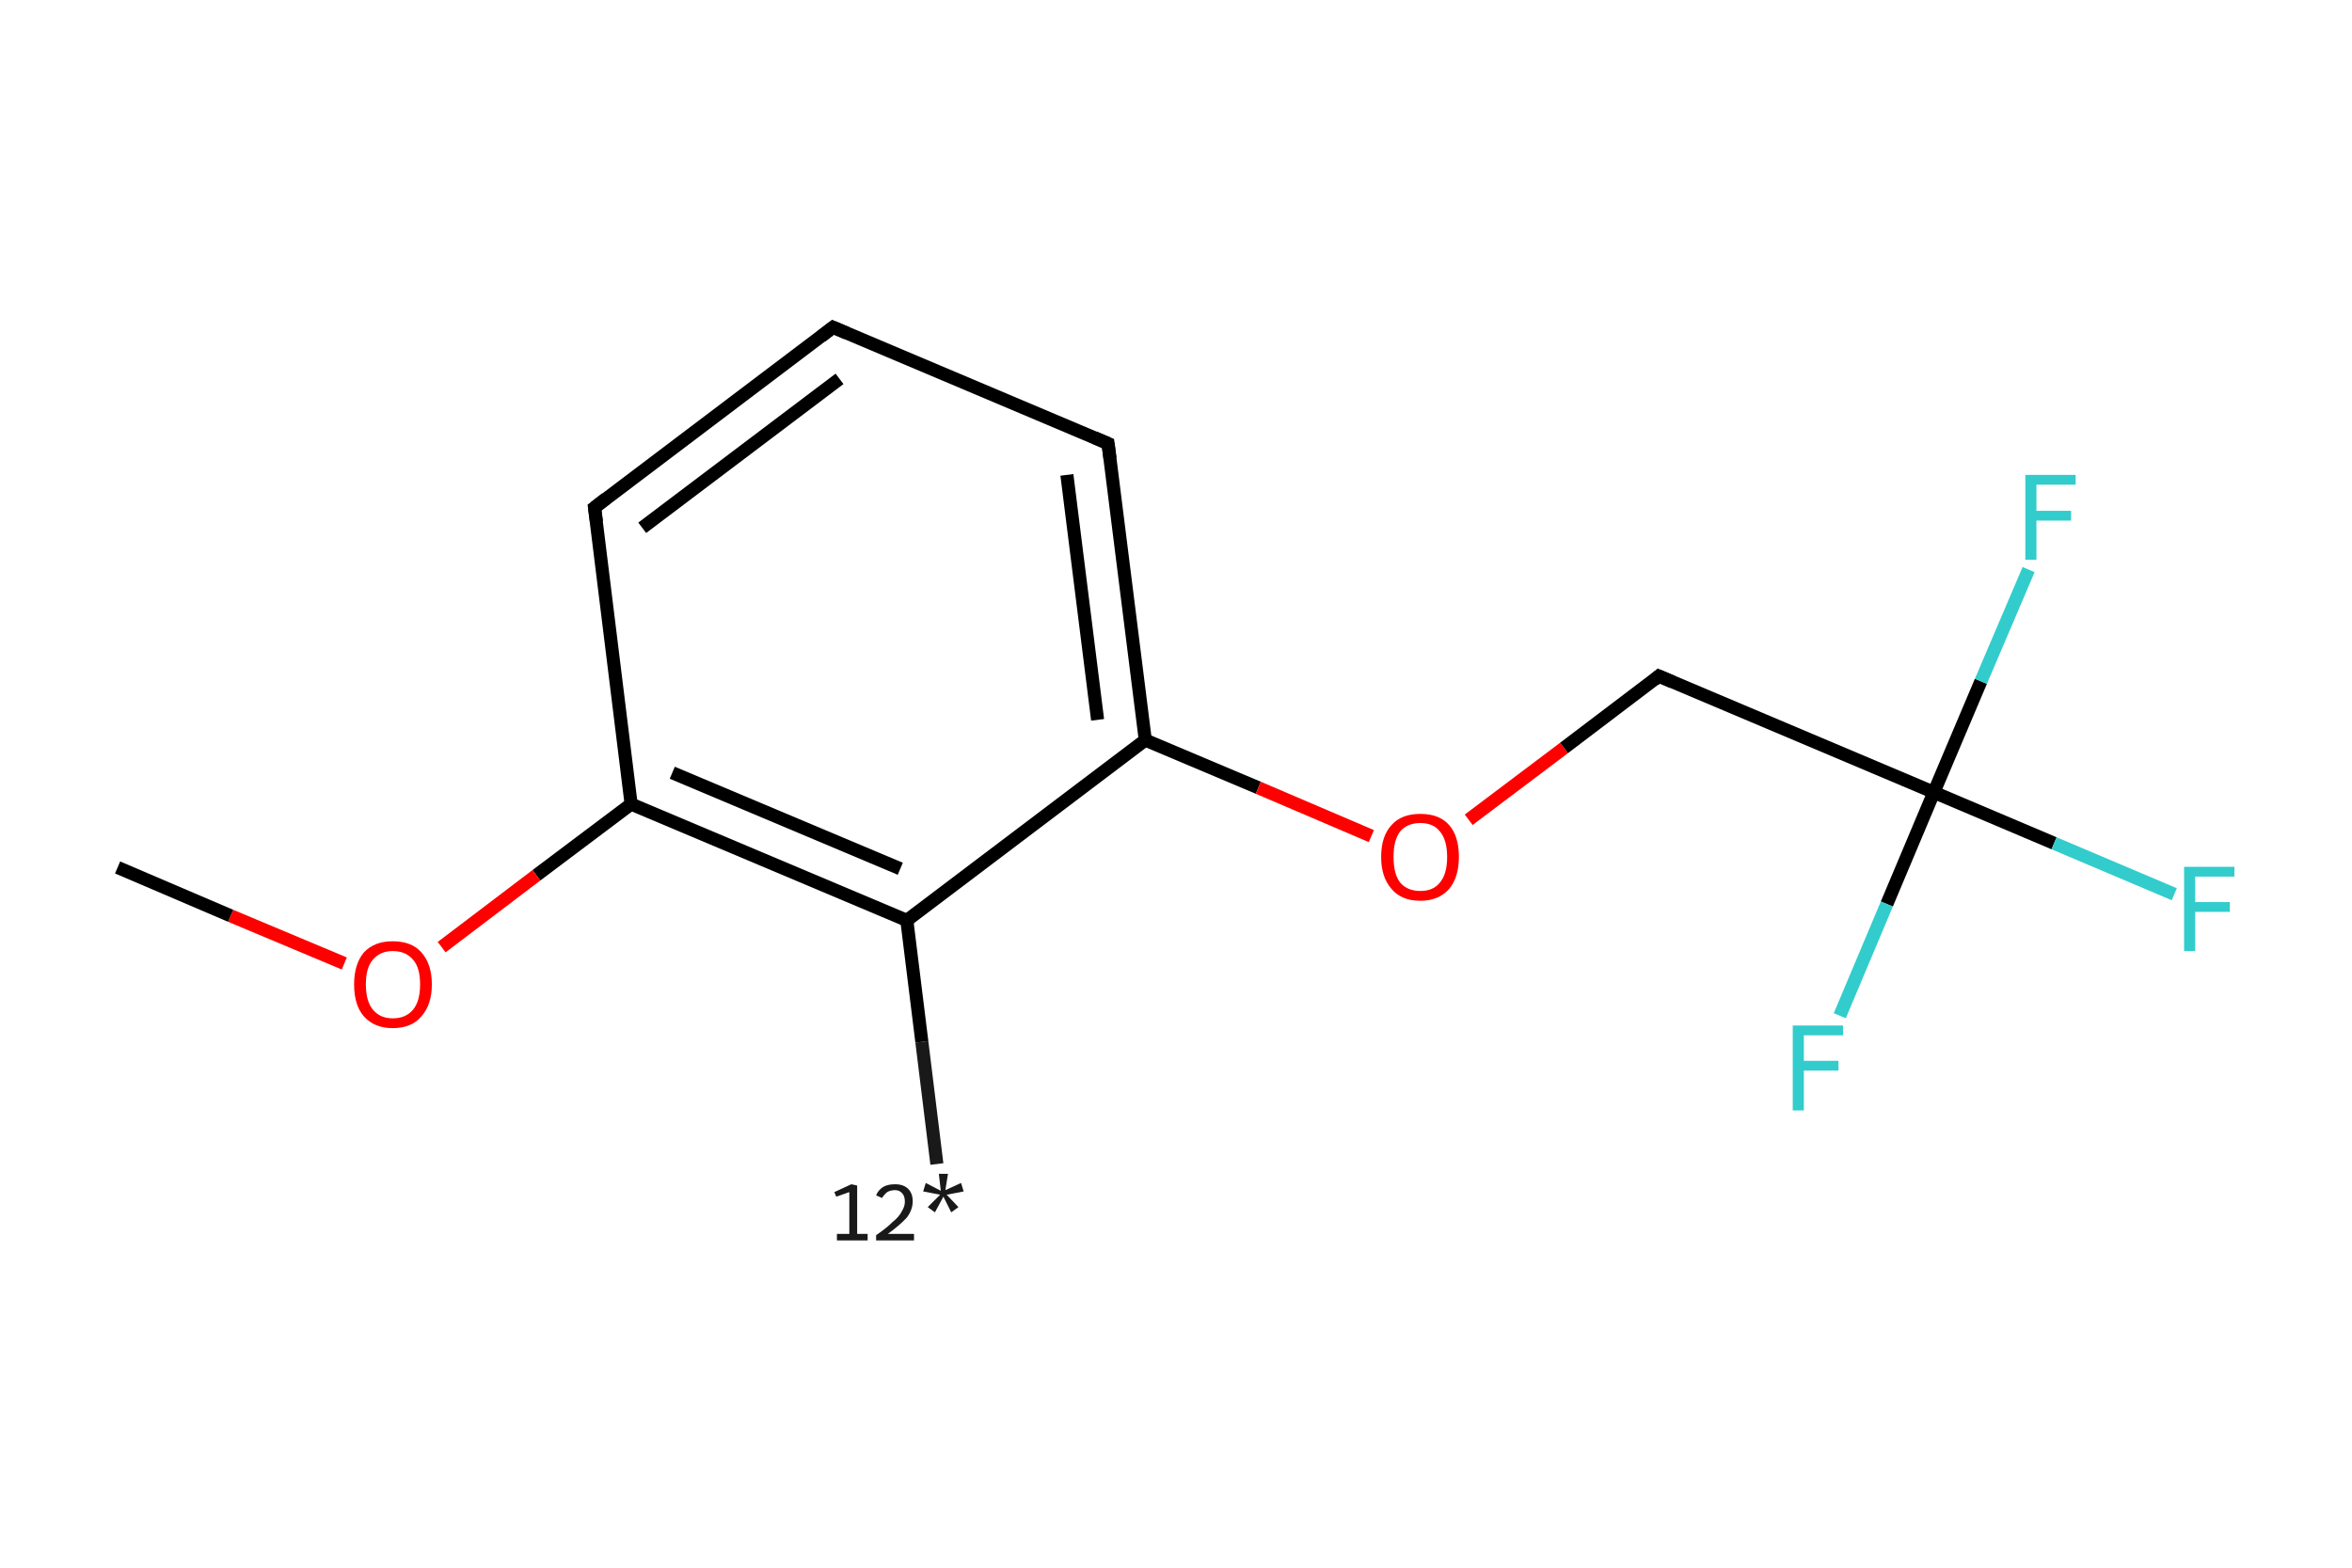 <?xml version='1.0' encoding='iso-8859-1'?>
<svg version='1.1' baseProfile='full'
              xmlns='http://www.w3.org/2000/svg'
                      xmlns:rdkit='http://www.rdkit.org/xml'
                      xmlns:xlink='http://www.w3.org/1999/xlink'
                  xml:space='preserve'
width='360px' height='240px' viewBox='0 0 360 240'>
<!-- END OF HEADER -->
<rect style='opacity:1.0;fill:#FFFFFF;stroke:none' width='360.0' height='240.0' x='0.0' y='0.0'> </rect>
<path class='bond-0 atom-0 atom-1' d='M 143.4,178.2 L 141.1,159.5' style='fill:none;fill-rule:evenodd;stroke:#191919;stroke-width:2.0px;stroke-linecap:butt;stroke-linejoin:miter;stroke-opacity:1' />
<path class='bond-0 atom-0 atom-1' d='M 141.1,159.5 L 138.8,140.9' style='fill:none;fill-rule:evenodd;stroke:#000000;stroke-width:2.0px;stroke-linecap:butt;stroke-linejoin:miter;stroke-opacity:1' />
<path class='bond-1 atom-1 atom-2' d='M 138.8,140.9 L 96.6,123.1' style='fill:none;fill-rule:evenodd;stroke:#000000;stroke-width:2.0px;stroke-linecap:butt;stroke-linejoin:miter;stroke-opacity:1' />
<path class='bond-1 atom-1 atom-2' d='M 137.8,133.0 L 102.9,118.3' style='fill:none;fill-rule:evenodd;stroke:#000000;stroke-width:2.0px;stroke-linecap:butt;stroke-linejoin:miter;stroke-opacity:1' />
<path class='bond-2 atom-2 atom-3' d='M 96.6,123.1 L 82.1,134.0' style='fill:none;fill-rule:evenodd;stroke:#000000;stroke-width:2.0px;stroke-linecap:butt;stroke-linejoin:miter;stroke-opacity:1' />
<path class='bond-2 atom-2 atom-3' d='M 82.1,134.0 L 67.6,145.0' style='fill:none;fill-rule:evenodd;stroke:#FF0000;stroke-width:2.0px;stroke-linecap:butt;stroke-linejoin:miter;stroke-opacity:1' />
<path class='bond-3 atom-3 atom-4' d='M 52.7,147.5 L 35.3,140.2' style='fill:none;fill-rule:evenodd;stroke:#FF0000;stroke-width:2.0px;stroke-linecap:butt;stroke-linejoin:miter;stroke-opacity:1' />
<path class='bond-3 atom-3 atom-4' d='M 35.3,140.2 L 18.0,132.8' style='fill:none;fill-rule:evenodd;stroke:#000000;stroke-width:2.0px;stroke-linecap:butt;stroke-linejoin:miter;stroke-opacity:1' />
<path class='bond-4 atom-2 atom-5' d='M 96.6,123.1 L 91.0,77.7' style='fill:none;fill-rule:evenodd;stroke:#000000;stroke-width:2.0px;stroke-linecap:butt;stroke-linejoin:miter;stroke-opacity:1' />
<path class='bond-5 atom-5 atom-6' d='M 91.0,77.7 L 127.5,50.1' style='fill:none;fill-rule:evenodd;stroke:#000000;stroke-width:2.0px;stroke-linecap:butt;stroke-linejoin:miter;stroke-opacity:1' />
<path class='bond-5 atom-5 atom-6' d='M 98.3,80.8 L 128.5,58.0' style='fill:none;fill-rule:evenodd;stroke:#000000;stroke-width:2.0px;stroke-linecap:butt;stroke-linejoin:miter;stroke-opacity:1' />
<path class='bond-6 atom-6 atom-7' d='M 127.5,50.1 L 169.6,67.9' style='fill:none;fill-rule:evenodd;stroke:#000000;stroke-width:2.0px;stroke-linecap:butt;stroke-linejoin:miter;stroke-opacity:1' />
<path class='bond-7 atom-7 atom-8' d='M 169.6,67.9 L 175.3,113.3' style='fill:none;fill-rule:evenodd;stroke:#000000;stroke-width:2.0px;stroke-linecap:butt;stroke-linejoin:miter;stroke-opacity:1' />
<path class='bond-7 atom-7 atom-8' d='M 163.3,72.7 L 168.0,110.2' style='fill:none;fill-rule:evenodd;stroke:#000000;stroke-width:2.0px;stroke-linecap:butt;stroke-linejoin:miter;stroke-opacity:1' />
<path class='bond-8 atom-8 atom-9' d='M 175.3,113.3 L 192.6,120.6' style='fill:none;fill-rule:evenodd;stroke:#000000;stroke-width:2.0px;stroke-linecap:butt;stroke-linejoin:miter;stroke-opacity:1' />
<path class='bond-8 atom-8 atom-9' d='M 192.6,120.6 L 209.9,128.0' style='fill:none;fill-rule:evenodd;stroke:#FF0000;stroke-width:2.0px;stroke-linecap:butt;stroke-linejoin:miter;stroke-opacity:1' />
<path class='bond-9 atom-9 atom-10' d='M 224.8,125.5 L 239.4,114.5' style='fill:none;fill-rule:evenodd;stroke:#FF0000;stroke-width:2.0px;stroke-linecap:butt;stroke-linejoin:miter;stroke-opacity:1' />
<path class='bond-9 atom-9 atom-10' d='M 239.4,114.5 L 253.9,103.5' style='fill:none;fill-rule:evenodd;stroke:#000000;stroke-width:2.0px;stroke-linecap:butt;stroke-linejoin:miter;stroke-opacity:1' />
<path class='bond-10 atom-10 atom-11' d='M 253.9,103.5 L 296.0,121.3' style='fill:none;fill-rule:evenodd;stroke:#000000;stroke-width:2.0px;stroke-linecap:butt;stroke-linejoin:miter;stroke-opacity:1' />
<path class='bond-11 atom-11 atom-12' d='M 296.0,121.3 L 314.4,129.1' style='fill:none;fill-rule:evenodd;stroke:#000000;stroke-width:2.0px;stroke-linecap:butt;stroke-linejoin:miter;stroke-opacity:1' />
<path class='bond-11 atom-11 atom-12' d='M 314.4,129.1 L 332.8,136.9' style='fill:none;fill-rule:evenodd;stroke:#33CCCC;stroke-width:2.0px;stroke-linecap:butt;stroke-linejoin:miter;stroke-opacity:1' />
<path class='bond-12 atom-11 atom-13' d='M 296.0,121.3 L 303.2,104.3' style='fill:none;fill-rule:evenodd;stroke:#000000;stroke-width:2.0px;stroke-linecap:butt;stroke-linejoin:miter;stroke-opacity:1' />
<path class='bond-12 atom-11 atom-13' d='M 303.2,104.3 L 310.5,87.2' style='fill:none;fill-rule:evenodd;stroke:#33CCCC;stroke-width:2.0px;stroke-linecap:butt;stroke-linejoin:miter;stroke-opacity:1' />
<path class='bond-13 atom-11 atom-14' d='M 296.0,121.3 L 288.8,138.4' style='fill:none;fill-rule:evenodd;stroke:#000000;stroke-width:2.0px;stroke-linecap:butt;stroke-linejoin:miter;stroke-opacity:1' />
<path class='bond-13 atom-11 atom-14' d='M 288.8,138.4 L 281.6,155.5' style='fill:none;fill-rule:evenodd;stroke:#33CCCC;stroke-width:2.0px;stroke-linecap:butt;stroke-linejoin:miter;stroke-opacity:1' />
<path class='bond-14 atom-8 atom-1' d='M 175.3,113.3 L 138.8,140.9' style='fill:none;fill-rule:evenodd;stroke:#000000;stroke-width:2.0px;stroke-linecap:butt;stroke-linejoin:miter;stroke-opacity:1' />
<path d='M 91.3,79.9 L 91.0,77.7 L 92.8,76.3' style='fill:none;stroke:#000000;stroke-width:2.0px;stroke-linecap:butt;stroke-linejoin:miter;stroke-opacity:1;' />
<path d='M 125.7,51.5 L 127.5,50.1 L 129.6,51.0' style='fill:none;stroke:#000000;stroke-width:2.0px;stroke-linecap:butt;stroke-linejoin:miter;stroke-opacity:1;' />
<path d='M 167.5,67.0 L 169.6,67.9 L 169.9,70.2' style='fill:none;stroke:#000000;stroke-width:2.0px;stroke-linecap:butt;stroke-linejoin:miter;stroke-opacity:1;' />
<path d='M 253.2,104.1 L 253.9,103.5 L 256.0,104.4' style='fill:none;stroke:#000000;stroke-width:2.0px;stroke-linecap:butt;stroke-linejoin:miter;stroke-opacity:1;' />
<path class='atom-0' d='M 128.1 188.9
L 130.0 188.9
L 130.0 182.5
L 128.0 183.2
L 127.7 182.5
L 130.3 181.3
L 131.2 181.5
L 131.2 188.9
L 132.8 188.9
L 132.8 189.9
L 128.1 189.9
L 128.1 188.9
' fill='#191919'/>
<path class='atom-0' d='M 134.1 183.0
Q 134.4 182.2, 135.2 181.7
Q 135.9 181.3, 137.0 181.3
Q 138.3 181.3, 139.0 182.0
Q 139.7 182.7, 139.7 183.9
Q 139.7 185.2, 138.8 186.4
Q 137.8 187.5, 135.9 188.9
L 139.9 188.9
L 139.9 189.9
L 134.1 189.9
L 134.1 189.1
Q 135.7 188.0, 136.6 187.1
Q 137.6 186.3, 138.0 185.5
Q 138.5 184.7, 138.5 184.0
Q 138.5 183.1, 138.1 182.7
Q 137.7 182.2, 137.0 182.2
Q 136.3 182.2, 135.8 182.5
Q 135.4 182.8, 135.0 183.4
L 134.1 183.0
' fill='#191919'/>
<path class='atom-0' d='M 142.0 184.8
L 143.9 182.9
L 141.3 182.4
L 141.7 181.1
L 144.0 182.3
L 143.7 179.7
L 145.1 179.7
L 144.7 182.2
L 147.1 181.1
L 147.5 182.4
L 144.9 182.9
L 146.7 184.8
L 145.6 185.6
L 144.4 183.2
L 143.1 185.6
L 142.0 184.8
' fill='#191919'/>
<path class='atom-3' d='M 54.2 150.7
Q 54.2 147.6, 55.7 145.8
Q 57.3 144.1, 60.1 144.1
Q 63.0 144.1, 64.5 145.8
Q 66.1 147.6, 66.1 150.7
Q 66.1 153.8, 64.5 155.6
Q 63.0 157.4, 60.1 157.4
Q 57.3 157.4, 55.7 155.6
Q 54.2 153.9, 54.2 150.7
M 60.1 155.9
Q 62.1 155.9, 63.2 154.6
Q 64.3 153.3, 64.3 150.7
Q 64.3 148.1, 63.2 146.9
Q 62.1 145.6, 60.1 145.6
Q 58.2 145.6, 57.1 146.9
Q 56.0 148.1, 56.0 150.7
Q 56.0 153.3, 57.1 154.6
Q 58.2 155.9, 60.1 155.9
' fill='#FF0000'/>
<path class='atom-9' d='M 211.4 131.2
Q 211.4 128.0, 213.0 126.3
Q 214.5 124.6, 217.4 124.6
Q 220.3 124.6, 221.8 126.3
Q 223.3 128.0, 223.3 131.2
Q 223.3 134.3, 221.8 136.1
Q 220.2 137.9, 217.4 137.9
Q 214.5 137.9, 213.0 136.1
Q 211.4 134.3, 211.4 131.2
M 217.4 136.4
Q 219.4 136.4, 220.4 135.1
Q 221.5 133.8, 221.5 131.2
Q 221.5 128.6, 220.4 127.3
Q 219.4 126.0, 217.4 126.0
Q 215.4 126.0, 214.3 127.3
Q 213.3 128.6, 213.3 131.2
Q 213.3 133.8, 214.3 135.1
Q 215.4 136.4, 217.4 136.4
' fill='#FF0000'/>
<path class='atom-12' d='M 334.3 132.7
L 342.0 132.7
L 342.0 134.2
L 336.0 134.2
L 336.0 138.1
L 341.3 138.1
L 341.3 139.6
L 336.0 139.6
L 336.0 145.6
L 334.3 145.6
L 334.3 132.7
' fill='#33CCCC'/>
<path class='atom-13' d='M 310.0 72.7
L 317.7 72.7
L 317.7 74.2
L 311.7 74.2
L 311.7 78.2
L 317.0 78.2
L 317.0 79.7
L 311.7 79.7
L 311.7 85.7
L 310.0 85.7
L 310.0 72.7
' fill='#33CCCC'/>
<path class='atom-14' d='M 274.4 157.0
L 282.1 157.0
L 282.1 158.5
L 276.1 158.5
L 276.1 162.4
L 281.4 162.4
L 281.4 163.9
L 276.1 163.9
L 276.1 170.0
L 274.4 170.0
L 274.4 157.0
' fill='#33CCCC'/>
</svg>

